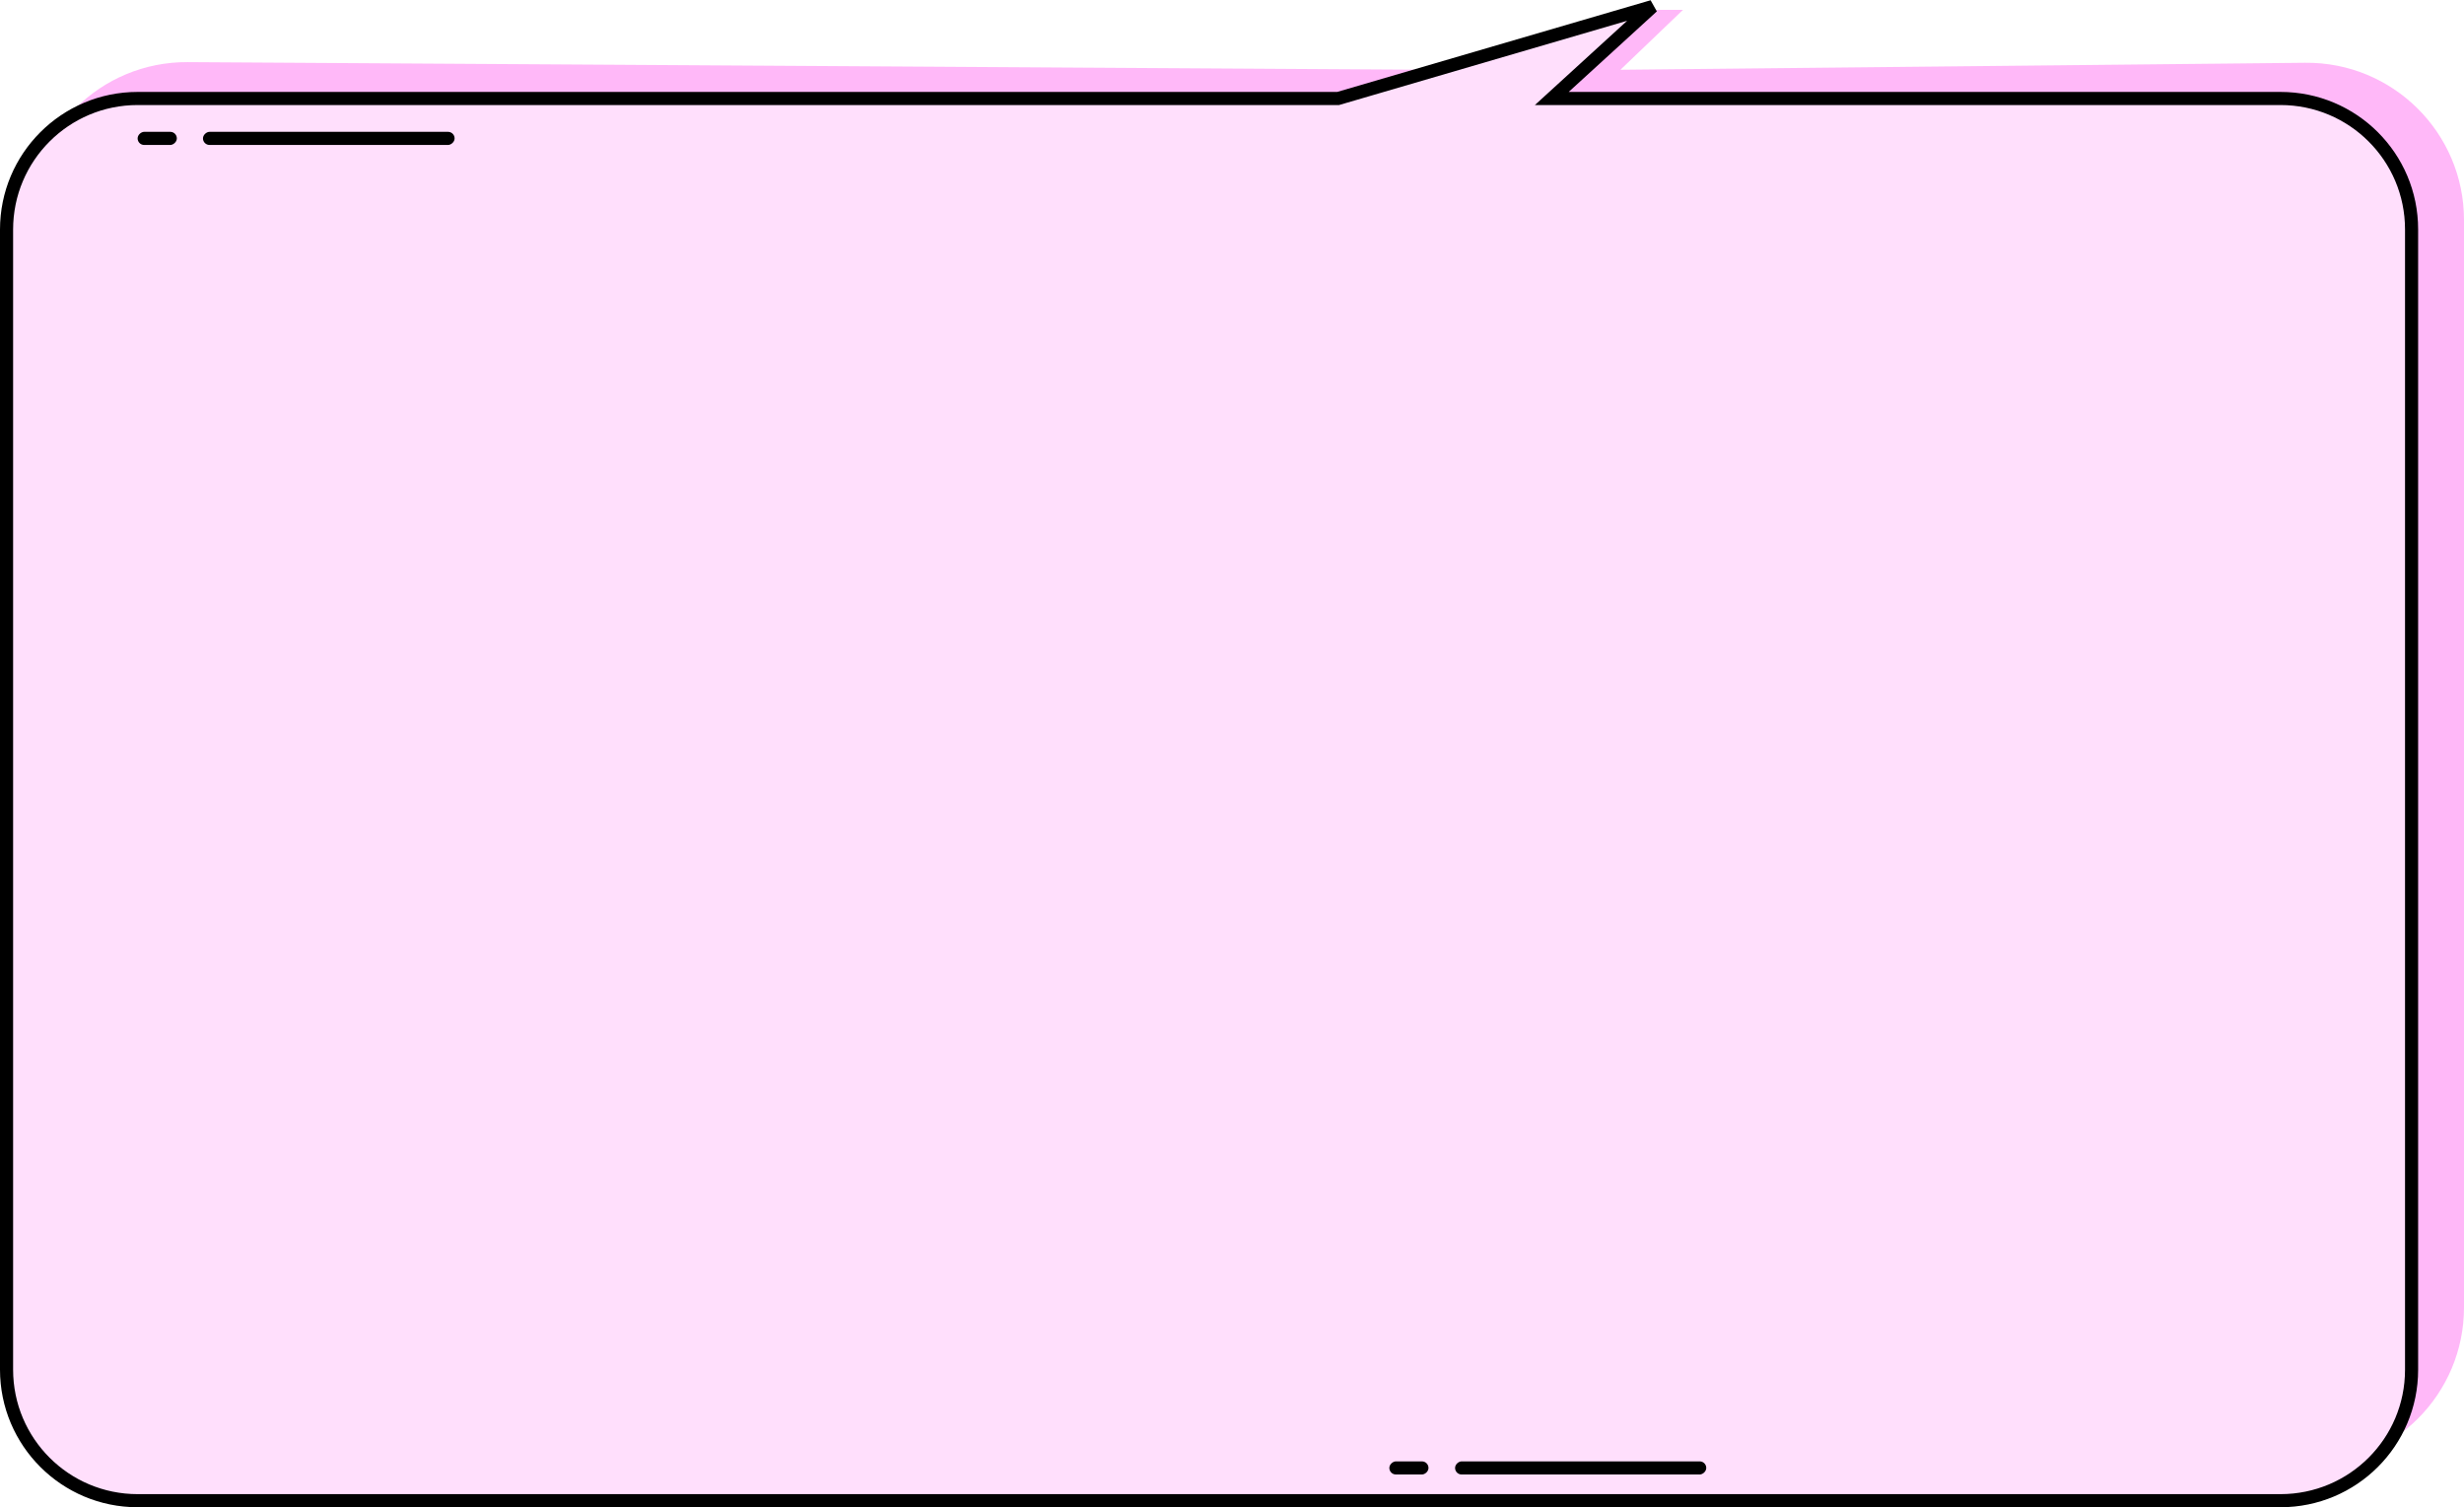 <svg width="752" height="460" viewBox="0 0 752 460" fill="none" xmlns="http://www.w3.org/2000/svg">
<path d="M9 399C9 425.51 30.49 447 57 447H704C730.51 447 752 425.51 752 399V67.156C752 40.454 730.209 18.885 703.509 19.158L494.55 21.296L513.643 3H498L436.179 21.296L57.296 18.96C30.671 18.796 9 40.334 9 66.959V399Z" fill="#FF98F5" fill-opacity="0.69"/>
<path d="M2 417.997C2 440.088 19.909 457.997 42 457.997H696C718.091 457.997 736 440.142 736 418.051C736 321.413 736 166.64 736 70.002C736 47.91 718.091 30.056 696 30.056H473.595L504.313 1.997L408.386 30.056H42C19.909 30.056 2 47.965 2 70.056V417.997Z" fill="#FFDFFC" stroke="black" stroke-width="4"/>
<rect x="53.969" y="40.233" width="4.007" height="11.968" rx="2.003" transform="rotate(90 53.969 40.233)" fill="black"/>
<rect x="138.742" y="40.233" width="4.007" height="76.795" rx="2.003" transform="rotate(90 138.742 40.233)" fill="black"/>
<rect x="435.969" y="446" width="4" height="11.947" rx="2" transform="rotate(90 435.969 446)" fill="black"/>
<rect x="520.742" y="446" width="4" height="76.661" rx="2" transform="rotate(90 520.742 446)" fill="black"/>
</svg>
